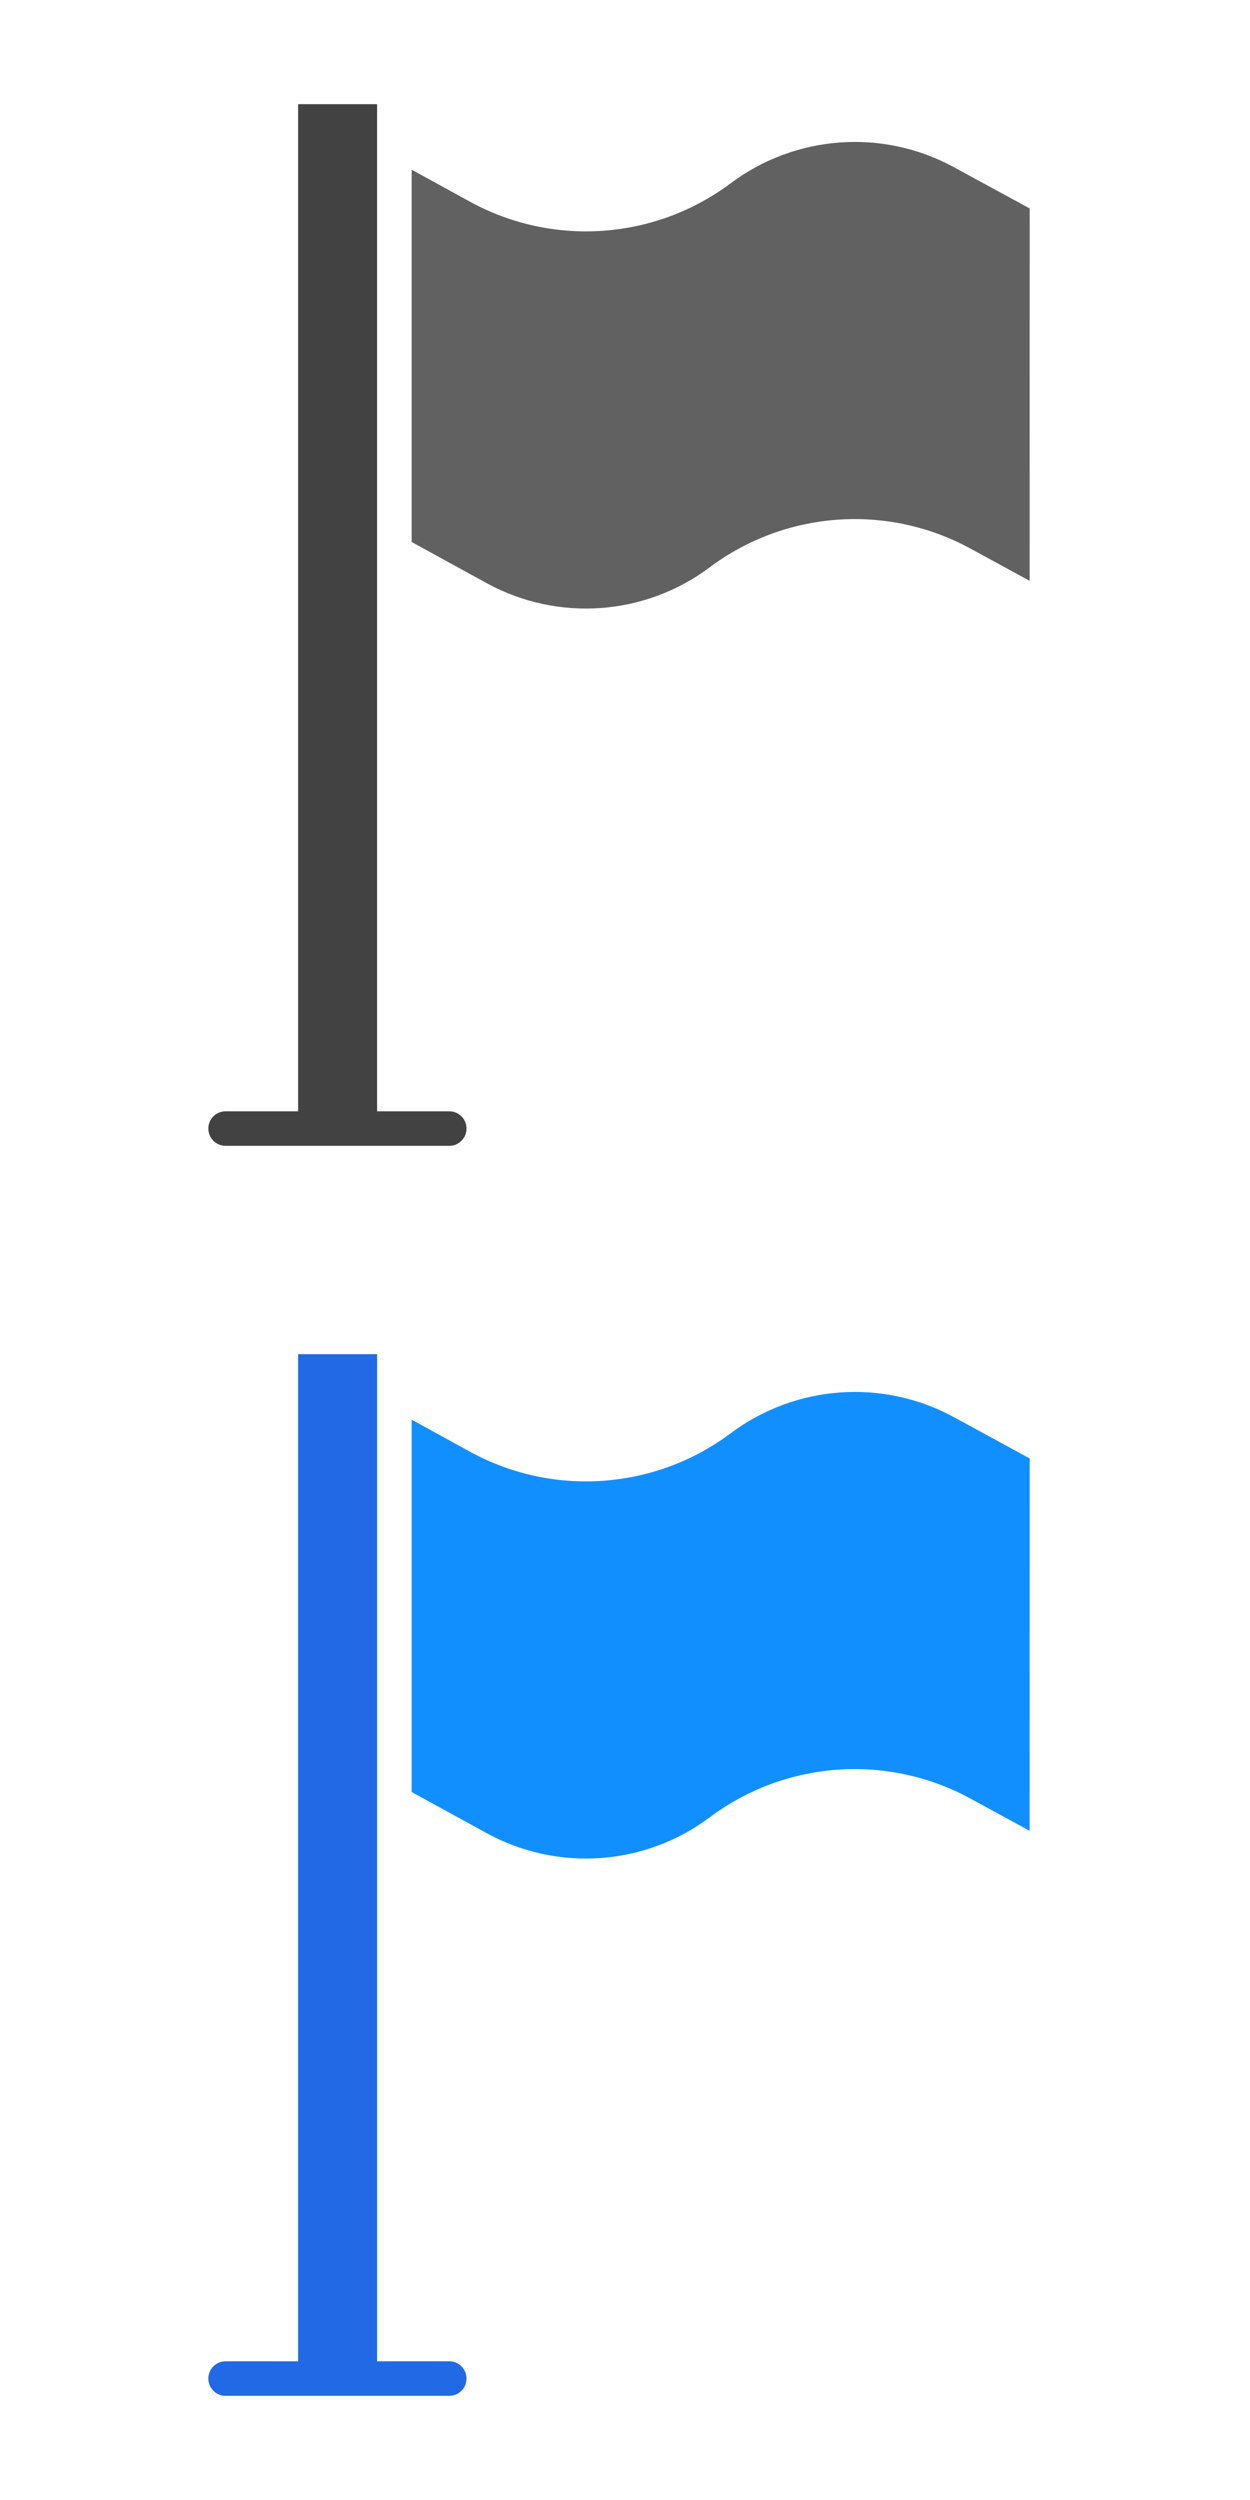 <svg width="24" height="48" viewBox="0 0 24 48" fill="none" xmlns="http://www.w3.org/2000/svg">
<g clip-path="url(#clip0_490_5255)">
<path d="M13.627 10.892C15.079 9.806 17.03 9.664 18.624 10.528L19.769 11.152L19.77 4.002L18.309 3.207C16.944 2.466 15.274 2.588 14.03 3.518C12.58 4.603 10.631 4.745 9.039 3.881L7.904 3.258V10.407L9.356 11.203C10.718 11.943 12.387 11.822 13.627 10.892Z" fill="#616161"/>
<path d="M5.724 2V21.337H4.332C4.148 21.337 4 21.485 4 21.668C4 21.852 4.148 22 4.332 22H8.626C8.809 22 8.957 21.852 8.957 21.668C8.957 21.485 8.809 21.337 8.626 21.337H7.24V2H5.724Z" fill="#424242"/>
<path d="M13.627 34.892C15.079 33.806 17.03 33.664 18.624 34.528L19.769 35.152L19.77 28.002L18.309 27.206C16.944 26.466 15.274 26.588 14.03 27.518C12.58 28.603 10.631 28.745 9.039 27.881L7.904 27.258V34.407L9.356 35.203C10.718 35.943 12.387 35.822 13.627 34.892Z" fill="#128FFF"/>
<path d="M5.724 26V45.337H4.332C4.148 45.337 4 45.485 4 45.668C4 45.852 4.148 46 4.332 46H8.626C8.809 46 8.957 45.852 8.957 45.668C8.957 45.485 8.809 45.337 8.626 45.337H7.24V26H5.724Z" fill="#2169E5"/>
</g>
<defs>
<clipPath id="clip0_490_5255">
<rect width="24" height="48" fill="white"/>
</clipPath>
</defs>
</svg>
